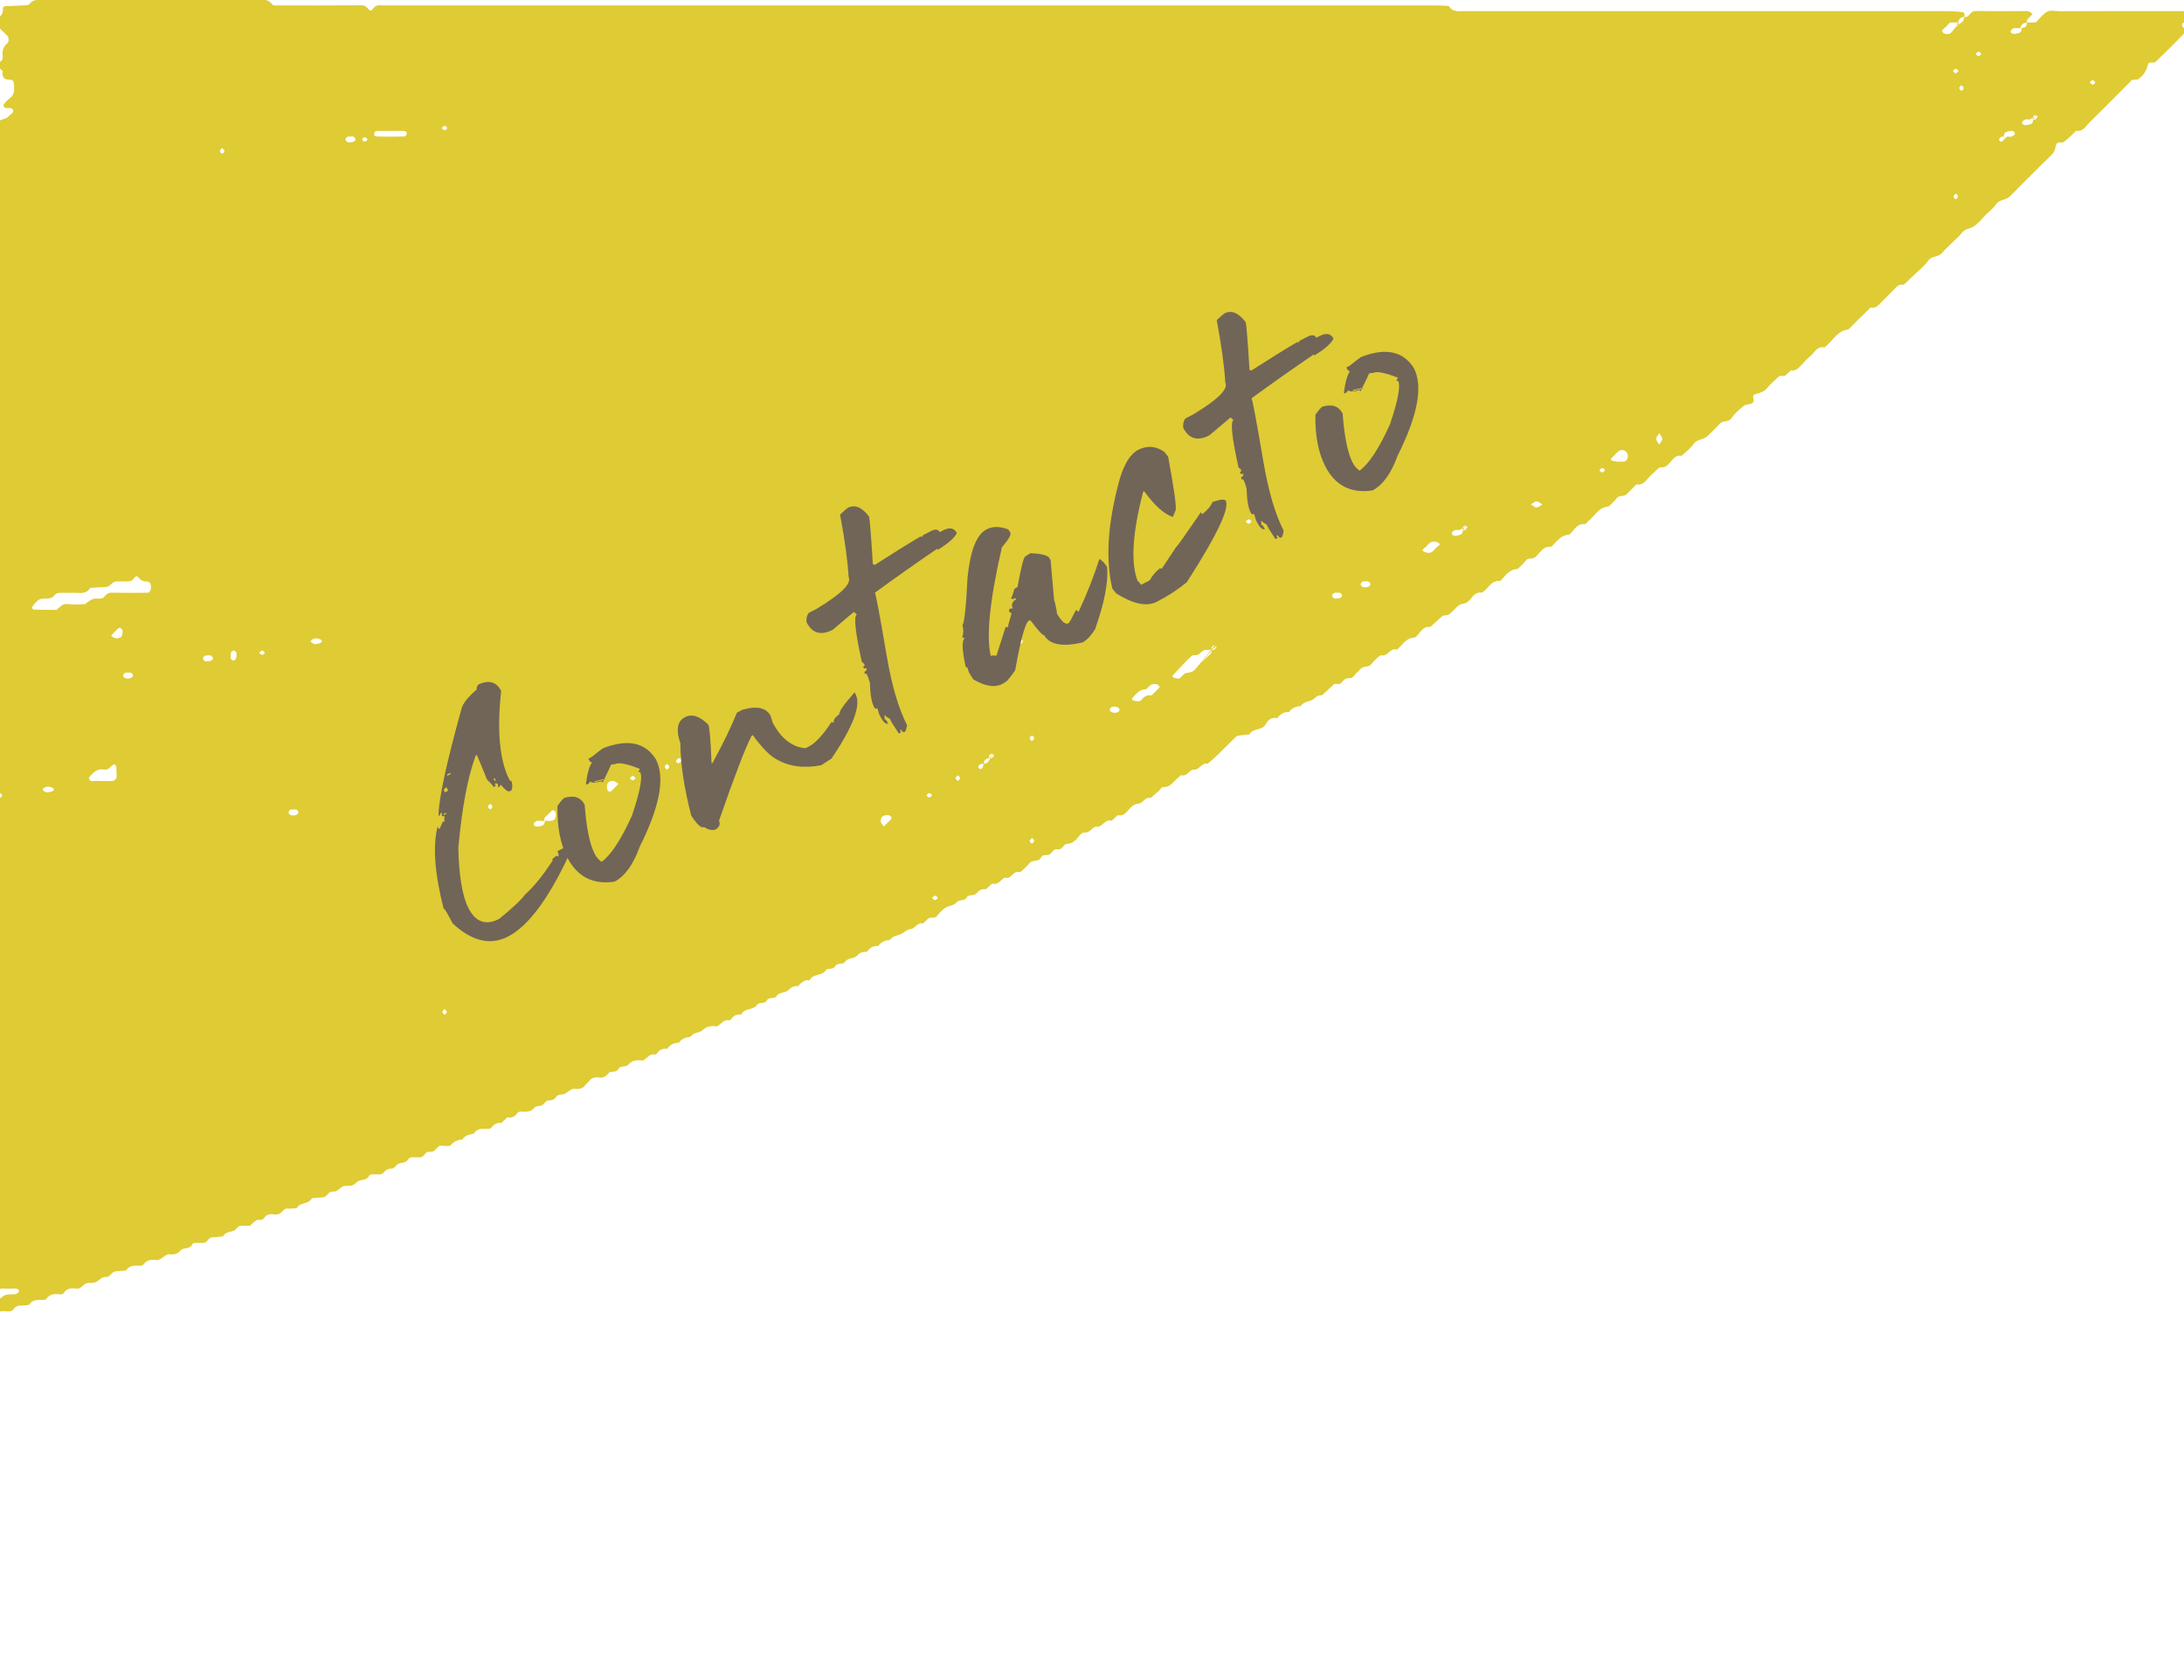 <?xml version="1.0" encoding="utf-8"?>
<!-- Generator: Adobe Illustrator 16.0.0, SVG Export Plug-In . SVG Version: 6.00 Build 0)  -->
<!DOCTYPE svg PUBLIC "-//W3C//DTD SVG 1.1//EN" "http://www.w3.org/Graphics/SVG/1.1/DTD/svg11.dtd">
<svg version="1.1" id="Layer_1" xmlns="http://www.w3.org/2000/svg" xmlns:xlink="http://www.w3.org/1999/xlink" x="0px" y="0px"
	 width="117px" height="90px" viewBox="0 0 117 90" enable-background="new 0 0 117 90" xml:space="preserve">
<g>
	<g>
		<path fill="#DFCB34" d="M104.886,1.208c-0.02,0.053-0.039,0.104-0.066,0.183c0.046-0.029,0.072-0.048,0.108-0.071
			c0.007-0.031,0.01-0.067-0.002-0.112C104.913,1.208,104.899,1.208,104.886,1.208z"/>
		<path fill="#DFCB34" d="M78.351,28.292c-0.018,0.06-0.006,0.094,0.032,0.104c0.009-0.045,0.03-0.096,0.073-0.165
			C78.427,28.244,78.392,28.267,78.351,28.292z"/>
		<path fill="#DFCB34" d="M36.493,40.622c-0.006-0.003-0.01,0.001-0.016-0.001c0.006,0.045,0.016,0.084,0.015,0.131
			C36.507,40.71,36.509,40.627,36.493,40.622z"/>
		<path fill="#DFCB34" d="M117.502,0.596c-2.394,0-4.786-0.003-7.178,0.005c-0.243,0-0.512-0.095-0.731,0.071
			c-0.16,0.121-0.307,0.271-0.431,0.431c-0.122,0.156-0.274,0.087-0.417,0.103c-0.051,0.006-0.103,0.002-0.153,0.002
			c-0.04,0.244-0.062,0.265-0.377,0.305c0.071-0.047,0.122,0.002,0.069,0.141c-0.016,0.042-0.053,0.087-0.092,0.101
			c-0.082,0.032-0.172,0.05-0.26,0.062c-0.096,0.014-0.198-0.028-0.221-0.127c-0.01-0.045,0.084-0.146,0.15-0.169
			c0.084-0.03,0.188-0.008,0.353-0.008c0.111-0.244,0.133-0.265,0.377-0.305c-0.047-0.186,0.118-0.25,0.206-0.359
			c0.029-0.037,0.063-0.07,0.094-0.105c-0.078-0.049-0.15-0.119-0.236-0.142c-0.092-0.025-0.195-0.006-0.295-0.006
			c-0.838,0-1.677,0.008-2.516-0.006c-0.186-0.002-0.264,0.111-0.355,0.214c-0.076,0.084-0.146,0.132-0.258,0.098
			c-0.035,0.212-0.069,0.263-0.304,0.417c-0.026,0.1-0.124,0.125-0.108,0.071c-0.219,0.274-0.287,0.419-0.462,0.431
			c-0.112,0.008-0.198-0.006-0.272-0.079c-0.077-0.076-0.055-0.136,0.061-0.219c0.081-0.058,0.145-0.141,0.217-0.212
			c0.035-0.035,0.07-0.097,0.108-0.101c0.138-0.011,0.276-0.005,0.415-0.003c0.092-0.24,0.146-0.274,0.346-0.306
			c0.035-0.118,0.004-0.241-0.109-0.254c-0.297-0.036-0.598-0.05-0.897-0.05c-8.4-0.002-16.8-0.002-25.2-0.002
			c-0.152,0-0.305,0.005-0.458,0c-0.339-0.013-0.721,0.108-0.954-0.276c-0.199-0.01-0.398-0.028-0.599-0.028
			c-18.835,0-37.672,0-56.507,0c-0.103,0-0.212-0.024-0.304,0.006c-0.087,0.028-0.174,0.101-0.229,0.178
			c-0.087,0.122-0.134,0.128-0.224,0.033c-0.098-0.104-0.173-0.225-0.365-0.224c-1.478,0.012-2.953,0.007-4.43,0.007
			c-0.102,0-0.205,0.008-0.305-0.007c-0.041-0.006-0.072-0.068-0.108-0.103C14.454,0.096,14.366,0.025,14.236,0H1.946
			C1.81,0.021,1.684,0.073,1.579,0.215c-0.041,0.06-0.175,0.068-0.268,0.073c-0.351,0.02-0.703,0.025-1.054,0.045
			C0.22,0.334,0.15,0.407,0.155,0.436C0.21,0.731-0.008,0.88-0.155,1.076c-0.047,0.062-0.041,0.227,0.01,0.289
			c0.16,0.196,0.354,0.364,0.531,0.546c0.088,0.09,0.115,0.317,0.009,0.407C0.176,2.499,0.107,2.714,0.142,2.981
			C0.147,3.031,0.15,3.085,0.14,3.134c-0.01,0.044-0.031,0.1-0.065,0.123c-0.349,0.227-0.114,0.38,0.063,0.543
			C0.11,4.087,0.17,4.277,0.53,4.272c0.182-0.001,0.221,0.109,0.225,0.315c0.006,0.253,0.023,0.499-0.229,0.672
			c-0.124,0.085-0.221,0.21-0.324,0.323C0.183,5.603,0.181,5.66,0.196,5.686c0.023,0.042,0.066,0.093,0.107,0.1
			c0.142,0.025,0.345-0.061,0.398,0.121c0.041,0.14-0.148,0.216-0.234,0.32c-0.1,0.12-0.246,0.134-0.381,0.188
			c-0.328,0.131-0.563,0.351-0.562,0.773c0.007,9.57,0.006,19.142,0.006,28.711c0,2.089,0,4.175,0,6.262
			c0,0.21,0.015,0.247,0.261,0.282c0.106,0.014,0.205,0.004,0.271,0.082c0.023,0.029,0.054,0.082,0.043,0.105
			c-0.02,0.044-0.063,0.098-0.104,0.107C-0.479,42.851-0.47,42.85-0.47,43.13c0.001,8.603,0.001,17.207,0.001,25.808
			c0,0.051-0.017,0.111,0.003,0.152c0.04,0.086,0.1,0.16,0.151,0.238c0.036-0.035,0.071-0.072,0.108-0.107
			c0.105-0.1,0.193-0.219,0.377-0.199c0.201,0.02,0.406,0.01,0.611,0.002c0.107-0.004,0.215,0.023,0.24,0.133
			c0.01,0.043-0.104,0.154-0.173,0.168c-0.194,0.033-0.419-0.018-0.587,0.059c-0.168,0.078-0.27,0.258-0.506,0.266
			c-0.205,0.008-0.303,0.242-0.453,0.369c-0.085,0.07-0.049,0.127,0.057,0.219c0.146,0.129,0.138,0.131,0.662,0.016
			c0.146-0.031,0.305-0.01,0.457-0.004c0.107,0.006,0.184-0.037,0.254-0.131c0.094-0.121,0.214-0.189,0.384-0.18
			c0.146,0.008,0.294-0.023,0.44-0.037c0.191-0.322,0.509-0.264,0.807-0.266c0.043-0.002,0.104-0.027,0.125-0.061
			c0.166-0.242,0.404-0.275,0.665-0.242c0.114,0.016,0.216,0.008,0.271-0.08c0.166-0.26,0.42-0.248,0.672-0.223
			c0.117,0.012,0.186-0.025,0.27-0.096c0.252-0.217,0.258-0.209,0.521-0.213c0.214-0.006,0.219,0,0.516-0.227
			c0.083-0.063,0.159-0.092,0.273-0.084c0.229,0.02,0.285-0.268,0.484-0.297c0.196-0.031,0.395-0.033,0.594-0.049
			c0.191-0.322,0.509-0.258,0.807-0.264c0.043,0,0.102-0.027,0.125-0.061c0.164-0.246,0.406-0.273,0.664-0.24
			c0.115,0.014,0.191-0.021,0.275-0.078c0.334-0.234,0.338-0.244,0.515-0.227c0.218,0.021,0.384-0.033,0.53-0.207
			c0.158-0.188,0.504-0.041,0.629-0.324c0.016-0.039,0.074-0.076,0.115-0.078c0.152-0.01,0.307-0.008,0.459-0.004
			c0.105,0.004,0.182-0.043,0.25-0.135c0.096-0.127,0.221-0.184,0.387-0.176c0.145,0.006,0.293-0.027,0.438-0.041
			c0.151-0.309,0.556-0.182,0.737-0.434c0.067-0.094,0.145-0.139,0.252-0.133c0.101,0.006,0.203,0,0.305,0
			c0.051,0,0.117,0.021,0.15-0.002c0.117-0.092,0.211-0.223,0.341-0.289c0.122-0.063,0.302,0.047,0.409-0.115
			c0.127-0.189,0.313-0.24,0.526-0.203c0.226,0.039,0.386-0.055,0.519-0.227c0.063-0.084,0.158-0.088,0.271-0.084
			c0.148,0.008,0.297-0.016,0.445-0.025c0.15-0.305,0.539-0.207,0.738-0.432c0.033-0.039,0.068-0.1,0.107-0.104
			c0.197-0.023,0.397-0.02,0.594-0.049c0.197-0.033,0.252-0.322,0.484-0.301c0.115,0.012,0.189-0.02,0.272-0.084
			c0.282-0.225,0.286-0.221,0.517-0.223c0.266-0.004,0.268-0.002,0.522-0.213c0.188-0.156,0.507-0.045,0.634-0.322
			c0.017-0.035,0.076-0.068,0.119-0.072c0.101-0.012,0.203-0.006,0.305-0.004c0.151,0.004,0.297,0.002,0.4-0.141
			c0.096-0.129,0.227-0.168,0.389-0.172c0.161-0.004,0.225-0.193,0.352-0.254c0.168-0.082,0.398-0.021,0.519-0.223
			c0.06-0.102,0.144-0.139,0.253-0.129c0.101,0.008,0.205-0.014,0.305,0.004c0.182,0.031,0.287-0.086,0.373-0.203
			c0.118-0.158,0.289-0.055,0.412-0.113c0.131-0.063,0.213-0.217,0.341-0.289c0.077-0.045,0.198-0.006,0.301-0.01
			c0.1-0.002,0.245,0.029,0.29-0.023c0.174-0.201,0.379-0.305,0.639-0.316c0.143-0.238,0.395-0.264,0.629-0.324
			c0.193-0.332,0.519-0.238,0.812-0.254c0.042-0.002,0.093-0.037,0.121-0.072c0.134-0.166,0.29-0.273,0.517-0.23
			c0.109-0.102,0.221-0.203,0.331-0.307c0.222,0.045,0.394-0.031,0.521-0.217c0.063-0.09,0.153-0.104,0.27-0.09
			c0.255,0.027,0.485,0.006,0.675-0.225c0.075-0.09,0.277-0.059,0.4-0.123c0.125-0.068,0.191-0.252,0.351-0.254
			c0.163-0.004,0.304-0.037,0.388-0.174c0.127-0.207,0.365-0.09,0.527-0.209c0.335-0.246,0.344-0.248,0.512-0.232
			c0.215,0.02,0.395-0.018,0.529-0.203c0.06-0.08,0.153-0.137,0.212-0.219c0.138-0.188,0.325-0.223,0.532-0.189
			c0.23,0.035,0.381-0.076,0.516-0.24c0.027-0.033,0.081-0.064,0.123-0.064c0.154,0.002,0.305-0.008,0.394-0.154
			c0.124-0.203,0.397-0.08,0.517-0.219c0.188-0.223,0.408-0.268,0.668-0.242c0.051,0.006,0.113,0.02,0.152-0.002
			c0.207-0.113,0.336-0.385,0.64-0.309c0.027,0.008,0.083-0.051,0.11-0.092c0.129-0.186,0.309-0.24,0.523-0.215
			c0.158-0.205,0.355-0.338,0.629-0.322c0.148-0.229,0.381-0.293,0.629-0.324c0.139-0.248,0.455-0.191,0.617-0.338
			c0.211-0.193,0.415-0.256,0.676-0.23c0.05,0.004,0.112,0.02,0.15-0.004c0.205-0.119,0.336-0.385,0.641-0.307
			c0.027,0.008,0.081-0.055,0.108-0.094c0.128-0.188,0.312-0.234,0.522-0.215c0.158-0.377,0.646-0.211,0.856-0.535
			c0.098-0.15,0.395-0.012,0.511-0.221c0.117-0.213,0.41-0.07,0.512-0.223c0.164-0.246,0.465-0.162,0.633-0.324
			c0.157-0.15,0.303-0.26,0.525-0.217c0.173-0.182,0.343-0.367,0.632-0.318c0.157-0.373,0.646-0.207,0.856-0.531
			c0.096-0.148,0.395-0.014,0.51-0.225c0.118-0.211,0.412-0.063,0.514-0.221c0.16-0.25,0.465-0.156,0.632-0.324
			c0.155-0.154,0.304-0.256,0.526-0.213c0.168-0.189,0.345-0.363,0.631-0.32c0.154-0.215,0.367-0.318,0.629-0.324
			c0.145-0.236,0.414-0.229,0.623-0.338c0.168-0.088,0.286-0.229,0.51-0.256c0.223-0.029,0.338-0.375,0.64-0.291
			c0.11-0.1,0.207-0.23,0.337-0.295c0.122-0.059,0.291,0.043,0.413-0.113c0.125-0.158,0.267-0.314,0.432-0.428
			c0.193-0.133,0.464-0.096,0.637-0.322c0.106-0.139,0.394-0.018,0.509-0.225c0.118-0.213,0.387-0.068,0.52-0.219
			c0.142-0.16,0.291-0.273,0.518-0.23c0.111-0.102,0.222-0.203,0.332-0.305c0.303,0.086,0.442-0.166,0.64-0.303
			c0.034-0.023,0.099-0.006,0.149-0.002c0.27,0.014,0.337-0.385,0.639-0.311c0.039,0.01,0.103-0.008,0.133-0.037
			c0.149-0.139,0.309-0.273,0.431-0.432c0.165-0.216,0.505-0.055,0.634-0.322c0.109-0.224,0.385-0.033,0.526-0.213
			c0.087-0.109,0.173-0.253,0.366-0.217c0.248,0.047,0.301-0.283,0.484-0.291c0.226-0.009,0.368-0.098,0.516-0.247
			c0.137-0.14,0.246-0.383,0.451-0.362c0.306,0.029,0.383-0.336,0.638-0.313c0.325,0.03,0.438-0.438,0.79-0.312
			c0.111-0.102,0.221-0.203,0.332-0.306c0.387,0.091,0.514-0.257,0.73-0.442c0.119-0.1,0.225-0.166,0.391-0.176
			c0.243-0.014,0.336-0.381,0.638-0.299c0.149-0.128,0.302-0.255,0.45-0.387c0.075-0.066,0.151-0.211,0.215-0.203
			c0.298,0.031,0.458-0.152,0.633-0.334c0.103-0.107,0.222-0.199,0.334-0.297c0.301,0.084,0.414-0.225,0.637-0.305
			c0.338,0.09,0.45-0.402,0.79-0.307c0.186-0.166,0.378-0.325,0.556-0.498c0.33-0.32,0.645-0.652,0.979-0.966
			c0.06-0.056,0.182-0.05,0.276-0.063c0.146-0.021,0.292-0.034,0.438-0.05c0.168-0.357,0.658-0.182,0.855-0.535
			c0.115-0.209,0.311-0.41,0.617-0.332c0.168-0.191,0.346-0.361,0.631-0.322c0.154-0.215,0.369-0.315,0.63-0.322
			c0.144-0.237,0.414-0.228,0.622-0.338c0.168-0.088,0.28-0.285,0.514-0.24c0.184-0.168,0.369-0.334,0.555-0.503
			c0.037-0.034,0.066-0.086,0.109-0.104c0.044-0.018,0.1-0.004,0.151-0.004c0.051,0,0.115,0.021,0.15-0.002
			c0.159-0.107,0.234-0.33,0.487-0.307c0.239,0.021,0.313-0.223,0.467-0.34c0.08-0.063,0.137-0.158,0.22-0.211
			c0.159-0.102,0.385-0.025,0.524-0.216c0.119-0.162,0.279-0.296,0.43-0.433c0.029-0.027,0.096-0.023,0.144-0.018
			c0.317,0.033,0.435-0.441,0.788-0.31c0.295-0.251,0.488-0.649,0.953-0.647c0.279-0.189,0.388-0.626,0.834-0.571
			c0.147-0.134,0.295-0.27,0.444-0.4c0.109-0.095,0.182-0.218,0.37-0.224c0.191-0.002,0.189-0.045,0.477-0.316
			c0.106-0.101,0.213-0.231,0.344-0.271c0.14-0.04,0.273-0.046,0.396-0.157c0.214-0.189,0.342-0.529,0.721-0.465
			c0.344-0.173,0.473-0.67,0.967-0.63c0.065,0.005,0.146-0.13,0.215-0.206c0.199-0.225,0.409-0.43,0.737-0.432
			c0.144-0.145,0.312-0.271,0.426-0.437c0.14-0.2,0.374-0.067,0.532-0.207c0.251-0.221,0.406-0.604,0.841-0.544
			c0.289-0.258,0.497-0.637,0.954-0.648c0.275-0.193,0.392-0.61,0.836-0.572c0.07,0.006,0.148-0.121,0.226-0.184
			c0.341-0.27,0.542-0.735,1.061-0.756c0.144-0.144,0.31-0.272,0.427-0.436c0.139-0.195,0.383-0.076,0.525-0.213
			c0.186-0.176,0.361-0.359,0.541-0.539c0.22,0.037,0.381-0.041,0.525-0.213c0.164-0.193,0.354-0.367,0.538-0.541
			c0.069-0.066,0.163-0.164,0.235-0.156c0.526,0.057,0.582-0.722,1.123-0.619c0.218-0.211,0.473-0.395,0.646-0.638
			c0.194-0.273,0.539-0.215,0.747-0.425c0.215-0.218,0.443-0.422,0.645-0.652c0.173-0.195,0.475-0.062,0.644-0.313
			c0.167-0.249,0.407-0.456,0.644-0.647c0.1-0.082,0.273-0.069,0.405-0.118c0.112-0.043,0.146-0.141,0.112-0.256
			c-0.033-0.117-0.006-0.229,0.107-0.258c0.236-0.063,0.46-0.113,0.633-0.324c0.191-0.235,0.426-0.435,0.648-0.643
			c0.027-0.025,0.099-0.003,0.149-0.004c0.05-0.001,0.114,0.016,0.147-0.01c0.118-0.09,0.225-0.195,0.337-0.295
			c0.229,0.044,0.372-0.085,0.513-0.239c0.172-0.188,0.349-0.373,0.541-0.539c0.217-0.188,0.346-0.532,0.73-0.444
			c0.432-0.316,0.663-0.896,1.281-0.963c0.18-0.18,0.359-0.361,0.541-0.54c0.216-0.213,0.435-0.423,0.652-0.636
			c0.308,0.073,0.449-0.164,0.624-0.336c0.181-0.179,0.358-0.363,0.541-0.539c0.175-0.17,0.312-0.415,0.619-0.347
			c0.22-0.209,0.44-0.415,0.656-0.626c0.219-0.213,0.47-0.407,0.64-0.654c0.191-0.28,0.554-0.179,0.751-0.423
			c0.159-0.196,0.355-0.363,0.536-0.542c0.18-0.18,0.381-0.344,0.533-0.545c0.168-0.219,0.436-0.207,0.628-0.332
			c0.249-0.164,0.44-0.419,0.656-0.636c0.18-0.179,0.394-0.336,0.531-0.545c0.186-0.281,0.537-0.216,0.746-0.426
			c0.755-0.757,1.505-1.518,2.272-2.262c0.164-0.158,0.146-0.351,0.218-0.525c0.071-0.175,0.294-0.059,0.396-0.131
			c0.243-0.172,0.449-0.396,0.67-0.6c0.381,0.066,0.518-0.265,0.723-0.462c0.73-0.709,1.443-1.436,2.164-2.156
			c0.035-0.036,0.066-0.094,0.109-0.103c0.096-0.022,0.197-0.013,0.294-0.031c0.043-0.008,0.079-0.052,0.118-0.081
			c0.241-0.189,0.37-0.434,0.443-0.734c0.041-0.167,0.305-0.033,0.395-0.119c0.554-0.526,1.09-1.071,1.623-1.616
			c0.047-0.047-0.025-0.13-0.116-0.216c-0.133-0.126-0.099-0.286,0.063-0.275c0.311,0.021,0.434-0.21,0.614-0.371
			c0.034-0.031,0.095-0.088,0.087-0.104C117.69,0.642,117.604,0.596,117.502,0.596z M2.786,42.396
			c-0.088,0.029-0.182,0.044-0.273,0.05c-0.042,0.003-0.09-0.022-0.127-0.046c-0.039-0.027-0.098-0.068-0.098-0.104
			s0.059-0.076,0.098-0.103c0.037-0.024,0.084-0.034,0.127-0.05c0.162-0.02,0.39,0.069,0.374,0.15
			C2.88,42.335,2.827,42.383,2.786,42.396z M6.243,41.632c-0.007,0.073-0.107,0.189-0.176,0.197
			c-0.246,0.022-0.495,0.008-0.744,0.008c-0.098,0-0.2-0.014-0.297,0.004c-0.116,0.021-0.202-0.002-0.254-0.109
			c-0.031-0.066,0.028-0.125,0.112-0.213c0.173-0.182,0.338-0.333,0.626-0.3c0.252,0.028,0.255,0,0.505-0.213
			c0.03-0.026,0.079-0.067,0.103-0.058c0.043,0.016,0.1,0.062,0.104,0.1C6.239,41.242,6.261,41.439,6.243,41.632z M6.456,34.146
			c-0.088,0.029-0.186,0.063-0.271,0.047c-0.083-0.016-0.155-0.091-0.233-0.14c0.03-0.034,0.061-0.07,0.093-0.104
			c0.103-0.104,0.204-0.21,0.313-0.308c0.018-0.018,0.066,0,0.101,0.003c0.033,0.034,0.085,0.065,0.096,0.106
			C6.593,33.902,6.538,34.119,6.456,34.146z M7.11,36.24c-0.102,0.152-0.436,0.148-0.503-0.006
			c-0.012-0.028-0.009-0.076,0.009-0.102c0.025-0.039,0.064-0.09,0.105-0.094c0.096-0.014,0.197-0.016,0.293,0
			c0.039,0.006,0.07,0.064,0.105,0.1C7.117,36.172,7.127,36.215,7.11,36.24z M8.038,31.65c-0.029,0.039-0.07,0.102-0.106,0.102
			c-0.655,0.008-1.312,0.014-1.968-0.001c-0.183-0.005-0.274,0.1-0.367,0.209c-0.074,0.091-0.146,0.11-0.262,0.107
			c-0.361-0.012-0.362,0-0.669,0.208c-0.041,0.027-0.075,0.087-0.112,0.089c-0.303,0.007-0.61,0.036-0.907-0.005
			c-0.307-0.043-0.438,0.176-0.632,0.314c-0.401-0.005-0.803-0.006-1.205-0.018c-0.037,0-0.071-0.066-0.11-0.105
			c0.05-0.07,0.094-0.146,0.152-0.21c0.243-0.261,0.247-0.262,0.641-0.276c0.152-0.006,0.288-0.016,0.397-0.146
			c0.059-0.069,0.15-0.146,0.233-0.154c0.251-0.02,0.505,0.004,0.755-0.01c0.334-0.016,0.716,0.125,0.953-0.256
			c0.246-0.016,0.492-0.043,0.737-0.042c0.161,0,0.279-0.05,0.39-0.163c0.064-0.064,0.157-0.134,0.24-0.141
			c0.252-0.018,0.506,0.008,0.756-0.014c0.082-0.008,0.173-0.094,0.229-0.166c0.087-0.113,0.15-0.143,0.218-0.053
			c0.13,0.173,0.29,0.234,0.513,0.238C8.077,31.161,8.149,31.499,8.038,31.65z M11.135,35.422c-0.05,0.001-0.104,0.015-0.146-0.004
			c-0.043-0.017-0.082-0.06-0.104-0.101c-0.037-0.068,0.004-0.145,0.113-0.197c0.039-0.02,0.097-0.004,0.146-0.004
			c0.114-0.035,0.198,0,0.251,0.105C11.448,35.326,11.324,35.421,11.135,35.422z M11.903,8.219c-0.102,0-0.141-0.124-0.1-0.188
			c0.024-0.04,0.066-0.069,0.1-0.103c0.034,0.033,0.076,0.063,0.101,0.103C12.044,8.095,12.006,8.219,11.903,8.219z M12.466,35.374
			c-0.105-0.052-0.135-0.138-0.106-0.252c0.013-0.046-0.015-0.105,0.005-0.146c0.055-0.109,0.131-0.15,0.197-0.113
			c0.041,0.021,0.084,0.062,0.102,0.104c0.018,0.041,0.004,0.097,0.004,0.146C12.665,35.301,12.571,35.425,12.466,35.374z
			 M14.093,35.066c-0.067,0.034-0.14,0.002-0.199-0.105c-0.006-0.012,0.059-0.07,0.099-0.096c0.063-0.041,0.138-0.004,0.197,0.103
			C14.196,34.979,14.127,35.033,14.093,35.066z M15.97,43.573c-0.103,0.152-0.437,0.147-0.502-0.007
			c-0.014-0.028-0.009-0.076,0.008-0.102c0.025-0.039,0.065-0.089,0.105-0.095c0.096-0.013,0.197-0.015,0.293,0.001
			c0.039,0.006,0.07,0.064,0.105,0.1C15.977,43.505,15.987,43.548,15.97,43.573z M17.145,34.454
			c-0.088,0.028-0.183,0.043-0.274,0.05c-0.041,0.002-0.09-0.023-0.126-0.049c-0.04-0.025-0.098-0.066-0.098-0.102
			s0.058-0.075,0.098-0.103c0.036-0.024,0.083-0.034,0.126-0.05c0.162-0.02,0.391,0.07,0.375,0.152
			C17.237,34.392,17.187,34.441,17.145,34.454z M18.772,7.623c-0.051,0-0.105,0.014-0.146-0.004
			c-0.042-0.017-0.081-0.06-0.104-0.101c-0.037-0.068,0.004-0.144,0.113-0.197c0.04-0.02,0.098-0.003,0.146-0.003
			c0.113-0.035,0.199,0,0.251,0.104C19.085,7.527,18.962,7.621,18.772,7.623z M19.591,7.571c-0.064,0.04-0.139,0.003-0.197-0.104
			c-0.007-0.013,0.063-0.065,0.096-0.099c0.068-0.034,0.141-0.002,0.198,0.104C19.694,7.484,19.63,7.546,19.591,7.571z
			 M21.778,7.215c-0.025,0.041-0.07,0.097-0.107,0.098c-0.502,0.007-1.006,0.016-1.507-0.004c-0.112-0.004-0.152-0.126-0.11-0.194
			c0.023-0.041,0.068-0.097,0.106-0.098c0.251-0.009,0.502-0.004,0.753-0.004c0.252,0,0.505-0.02,0.754,0.008
			C21.78,7.033,21.819,7.146,21.778,7.215z M23.814,54.356c-0.012,0.008-0.064-0.061-0.099-0.096
			c-0.033-0.068-0.002-0.139,0.104-0.197c0.013-0.008,0.073,0.057,0.098,0.096C23.958,54.224,23.921,54.3,23.814,54.356z
			 M23.868,6.961c-0.068,0.034-0.139,0.002-0.197-0.104c-0.008-0.012,0.058-0.073,0.098-0.098c0.063-0.04,0.139-0.003,0.195,0.104
			C23.972,6.874,23.902,6.927,23.868,6.961z M24.838,42.039c-0.053,0.105-0.138,0.135-0.252,0.107
			c-0.046-0.012-0.106,0.014-0.146-0.006c-0.109-0.053-0.15-0.129-0.113-0.197c0.021-0.041,0.061-0.084,0.104-0.101
			c0.042-0.019,0.097-0.005,0.146-0.005C24.767,41.839,24.89,41.934,24.838,42.039z M26.259,43.361
			c-0.012,0.006-0.064-0.063-0.1-0.098c-0.033-0.067-0.002-0.14,0.105-0.197c0.012-0.007,0.072,0.058,0.098,0.098
			C26.401,43.226,26.365,43.3,26.259,43.361z M29.448,43.976c-0.047,0.002-0.095,0-0.143,0c-0.143-0.047-0.09,0.002-0.145,0.143
			c-0.016,0.039-0.053,0.086-0.092,0.101c-0.082,0.03-0.172,0.048-0.259,0.062c-0.097,0.014-0.198-0.029-0.222-0.128
			c-0.01-0.046,0.085-0.146,0.15-0.169c0.085-0.03,0.188-0.008,0.282-0.008c0.112,0,0.149,0.003,0.161,0.005
			c-0.006-0.001-0.012-0.003-0.014-0.007c-0.043-0.104,0.003-0.178,0.086-0.246c0.109-0.091,0.202-0.201,0.307-0.299
			c0.022-0.021,0.074-0.033,0.098-0.022c0.101,0.048,0.122,0.131,0.119,0.235C29.77,43.88,29.692,43.967,29.448,43.976z
			 M30.487,43.314c-0.033-0.033-0.104-0.086-0.096-0.099c0.059-0.106,0.133-0.144,0.197-0.104c0.039,0.024,0.104,0.087,0.097,0.098
			C30.628,43.316,30.556,43.349,30.487,43.314z M32.017,40.87c-0.04-0.024-0.105-0.087-0.098-0.099
			c0.059-0.106,0.129-0.139,0.197-0.104c0.034,0.033,0.104,0.086,0.098,0.098C32.155,40.873,32.08,40.91,32.017,40.87z
			 M33.034,42.091c-0.104,0.104-0.201,0.216-0.314,0.309c-0.055,0.044-0.162-0.006-0.19-0.117c-0.078-0.308,0.071-0.477,0.372-0.445
			c0.077,0.051,0.154,0.1,0.23,0.15C33.099,42.023,33.067,42.058,33.034,42.091z M33.95,41.788c-0.068,0.033-0.14,0.001-0.199-0.104
			c-0.006-0.014,0.059-0.072,0.098-0.098c0.064-0.041,0.139-0.004,0.197,0.103C34.052,41.7,33.983,41.753,33.95,41.788z
			 M35.831,41.125c-0.024,0.039-0.085,0.104-0.097,0.098c-0.106-0.06-0.138-0.131-0.104-0.199c0.034-0.033,0.088-0.102,0.1-0.096
			C35.835,40.986,35.872,41.06,35.831,41.125z M36.919,40.609c-0.084,0.03-0.187,0.007-0.281,0.007
			c-0.159,0.175-0.195,0.209-0.228,0.235c-0.026,0.021-0.073,0.049-0.094,0.038c-0.112-0.056-0.122-0.118-0.061-0.19
			s0.132-0.105,0.222-0.078c-0.004-0.038-0.004-0.081,0.02-0.146c0.017-0.042,0.055-0.087,0.093-0.101
			c0.083-0.032,0.171-0.051,0.259-0.063c0.097-0.014,0.199,0.027,0.221,0.127C37.079,40.485,36.985,40.585,36.919,40.609z
			 M37.614,40.257c-0.063,0.041-0.138,0.004-0.197-0.102c-0.006-0.012,0.063-0.065,0.097-0.1c0.067-0.033,0.14-0.002,0.198,0.105
			C37.718,40.172,37.653,40.233,37.614,40.257z M47.647,43.978c-0.076,0.06-0.14,0.137-0.209,0.205
			c-0.033,0.033-0.068,0.063-0.104,0.094c-0.049-0.078-0.098-0.156-0.148-0.233c-0.021-0.251,0.078-0.361,0.305-0.376
			c0.113-0.009,0.195,0.003,0.253,0.102C47.784,43.837,47.747,43.901,47.647,43.978z M49.835,42.703
			c-0.067,0.035-0.139,0.004-0.198-0.104c-0.006-0.012,0.058-0.071,0.098-0.097c0.063-0.04,0.139-0.004,0.197,0.104
			C49.938,42.617,49.87,42.669,49.835,42.703z M50.14,48.2c-0.063,0.041-0.139,0.004-0.197-0.104
			c-0.006-0.012,0.063-0.064,0.096-0.098c0.068-0.035,0.141-0.004,0.199,0.105C50.243,48.116,50.18,48.177,50.14,48.2z
			 M51.412,41.734c-0.024,0.041-0.085,0.105-0.097,0.099c-0.107-0.058-0.139-0.13-0.105-0.198c0.033-0.033,0.087-0.103,0.1-0.097
			C51.416,41.597,51.452,41.671,51.412,41.734z M53.126,40.611c-0.034,0.017-0.049,0.004-0.072,0.004
			c-0.116,0.238-0.178,0.273-0.351,0.303c-0.003,0.019-0.006,0.038-0.009,0.059c0-0.023-0.003-0.042-0.009-0.047
			c-0.018,0.165-0.052,0.201-0.085,0.229c-0.025,0.021-0.073,0.049-0.094,0.037c-0.113-0.057-0.122-0.118-0.061-0.191
			c0.066-0.076,0.14-0.115,0.238-0.076c0,0,0,0.002,0.001,0.002c0-0.002,0.001-0.004,0.001-0.008
			c0.006-0.001,0.01-0.002,0.017-0.004c0.036-0.232,0.083-0.268,0.288-0.301c-0.023-0.025-0.025-0.071,0.006-0.135
			c0.031-0.062,0.113-0.102,0.18-0.138c-0.023,0.052-0.037,0.079-0.057,0.122c0.104-0.09,0.148-0.043,0.145-0.035
			C53.228,40.498,53.188,40.582,53.126,40.611z M54.669,34.501c-0.012,0.006-0.072-0.059-0.096-0.098
			c-0.041-0.064-0.005-0.139,0.102-0.197c0.012-0.006,0.064,0.062,0.1,0.096C54.808,34.371,54.776,34.442,54.669,34.501z
			 M55.384,45.095c-0.025,0.041-0.086,0.104-0.098,0.098c-0.107-0.059-0.144-0.133-0.104-0.196c0.025-0.04,0.066-0.069,0.102-0.104
			C55.386,44.96,55.424,45.031,55.384,45.095z M55.384,39.597c-0.025,0.039-0.086,0.104-0.098,0.098
			c-0.107-0.059-0.144-0.134-0.104-0.197c0.025-0.04,0.066-0.07,0.102-0.104C55.386,39.462,55.424,39.533,55.384,39.597z
			 M59.466,38.074c-0.018-0.025-0.008-0.068-0.01-0.104c0.07-0.155,0.403-0.162,0.505-0.006c0.017,0.026,0.019,0.074,0.007,0.103
			C59.901,38.22,59.567,38.226,59.466,38.074z M61.687,37.255c-0.225-0.043-0.383,0.055-0.52,0.223
			c-0.112,0.137-0.27,0.086-0.412,0.055c-0.168-0.037-0.152-0.098,0.07-0.322c0.142-0.143,0.27-0.268,0.504-0.275
			c0.117-0.004,0.219-0.188,0.346-0.258c0.08-0.043,0.193-0.024,0.291-0.033c0.039,0.027,0.086,0.049,0.116,0.084
			c0.023,0.025,0.048,0.089,0.036,0.103C61.978,36.976,61.831,37.115,61.687,37.255z M65.04,34.806
			c-0.05,0.025-0.08,0.017-0.106,0.006c-0.009,0.01-0.022,0.025-0.032,0.037c0.021,0.09-0.02,0.158-0.1,0.227
			c-0.154,0.131-0.29,0.283-0.434,0.426c0.244-0.323,0.412-0.522,0.533-0.652c-0.004-0.014,0.005-0.021-0.001-0.035
			c-0.001-0.003-0.016-0.002-0.022-0.003c-0.634,0.81-0.746,0.908-0.829,1.017c-0.137,0.18-0.315,0.198-0.521,0.227
			c-0.122,0.018-0.212,0.207-0.339,0.276c-0.072,0.039-0.193,0.003-0.289-0.019c-0.043-0.01-0.105-0.098-0.104-0.1
			c0.339-0.362,0.673-0.73,1.033-1.072c0.091-0.086,0.278,0.01,0.409-0.109c0.25-0.229,0.26-0.217,0.517-0.219
			c0.042,0,0.097-0.006,0.124-0.001c0.01-0.011,0.02-0.024,0.028-0.036c-0.007-0.025-0.017-0.051,0.005-0.098
			c0.031-0.061,0.113-0.102,0.18-0.137c-0.068,0.088-0.125,0.159-0.185,0.234c0.005,0.02,0.011,0.031,0.027,0.037
			c0.214-0.226,0.248-0.191,0.245-0.185C65.142,34.694,65.103,34.776,65.04,34.806z M66.942,28.039
			c-0.064,0.04-0.139,0.004-0.197-0.104c-0.008-0.012,0.063-0.064,0.096-0.1c0.068-0.033,0.14-0.002,0.199,0.105
			C67.046,27.953,66.981,28.013,66.942,28.039z M71.622,32.062c-0.05,0-0.104,0.014-0.146-0.004
			c-0.041-0.018-0.08-0.061-0.104-0.102c-0.037-0.066,0.005-0.143,0.114-0.196c0.04-0.02,0.097-0.003,0.146-0.003
			c0.113-0.035,0.199-0.002,0.252,0.104C71.936,31.966,71.812,32.06,71.622,32.062z M73.402,31.353
			c-0.103,0.152-0.437,0.146-0.503-0.007c-0.012-0.028-0.008-0.076,0.008-0.103c0.025-0.039,0.066-0.088,0.105-0.094
			c0.098-0.014,0.198-0.014,0.295,0c0.038,0.006,0.068,0.065,0.104,0.1C73.409,31.285,73.419,31.328,73.402,31.353z M77.024,29.266
			c-0.156,0.104-0.234,0.316-0.439,0.347c-0.087,0.014-0.188-0.014-0.271-0.047c-0.143-0.059-0.128-0.12-0.005-0.208
			c0.117-0.083,0.199-0.218,0.318-0.3c0.067-0.047,0.178-0.035,0.27-0.051c0.041,0.017,0.084,0.029,0.125,0.05
			C77.161,29.125,77.151,29.181,77.024,29.266z M78.481,28.391c-0.047,0.022-0.073,0.013-0.099,0.005
			c-0.011,0.045-0.017,0.086-0.038,0.142c-0.016,0.04-0.053,0.087-0.092,0.101c-0.082,0.031-0.17,0.049-0.258,0.063
			c-0.098,0.014-0.199-0.027-0.222-0.127c-0.01-0.047,0.085-0.146,0.149-0.17c0.086-0.03,0.188-0.008,0.283-0.008
			c0.059-0.049,0.102-0.074,0.145-0.104c0.005-0.013-0.004-0.016,0.002-0.03c0.031-0.062,0.113-0.102,0.18-0.138
			c-0.035,0.043-0.056,0.074-0.076,0.106c0.124-0.057,0.168-0.026,0.164-0.019C78.584,28.279,78.544,28.361,78.481,28.391z
			 M82.392,27.171c-0.041,0.019-0.097,0.003-0.146,0.003c-0.077-0.05-0.154-0.103-0.23-0.152c0.076-0.052,0.15-0.109,0.232-0.149
			c0.041-0.02,0.104-0.02,0.145,0c0.082,0.04,0.156,0.098,0.233,0.149C82.548,27.072,82.474,27.131,82.392,27.171z M85.884,25.291
			c-0.068,0.034-0.14,0.002-0.199-0.105c-0.006-0.012,0.059-0.072,0.098-0.097c0.064-0.04,0.139-0.004,0.197,0.104
			C85.985,25.204,85.917,25.257,85.884,25.291z M86.98,24.73c-0.099,0.005-0.197,0-0.296,0c-0.246-0.004-0.434-0.076-0.384-0.143
			c0.058-0.074,0.122-0.145,0.191-0.209c0.104-0.098,0.185-0.217,0.336-0.263c0.175-0.054,0.38,0.103,0.38,0.308
			C87.206,24.595,87.114,24.723,86.98,24.73z M88.888,23.814c-0.051-0.077-0.109-0.15-0.149-0.232
			c-0.019-0.041-0.003-0.098-0.003-0.146c0.05-0.078,0.102-0.154,0.152-0.232c0.051,0.078,0.109,0.151,0.148,0.233
			c0.02,0.04,0.02,0.104,0.001,0.146C88.997,23.664,88.938,23.737,88.888,23.814z M104.873,10.575
			c-0.024,0.04-0.085,0.104-0.097,0.098c-0.107-0.059-0.145-0.133-0.104-0.197c0.025-0.04,0.066-0.068,0.101-0.104
			C104.874,10.439,104.913,10.511,104.873,10.575z M104.823,3.906c-0.067,0.034-0.139,0.001-0.197-0.104
			c-0.007-0.012,0.059-0.073,0.097-0.098c0.063-0.04,0.14-0.003,0.197,0.103C104.927,3.819,104.858,3.872,104.823,3.906z
			 M105.181,4.771c-0.034,0.034-0.088,0.103-0.1,0.096c-0.106-0.058-0.143-0.133-0.104-0.197c0.025-0.04,0.086-0.104,0.098-0.098
			C105.183,4.632,105.214,4.704,105.181,4.771z M106.046,2.99c-0.067,0.034-0.14,0.001-0.199-0.104
			c-0.006-0.013,0.059-0.073,0.099-0.098c0.063-0.04,0.138-0.003,0.197,0.103C106.149,2.903,106.079,2.956,106.046,2.99z
			 M107.794,7.311c-0.084,0.03-0.188,0.006-0.281,0.006c-0.16,0.174-0.195,0.209-0.229,0.236c-0.026,0.021-0.074,0.048-0.094,0.038
			c-0.113-0.057-0.123-0.118-0.061-0.191c0.062-0.072,0.133-0.105,0.223-0.078c-0.006-0.039-0.006-0.082,0.02-0.146
			c0.016-0.041,0.053-0.087,0.092-0.101c0.082-0.032,0.171-0.049,0.259-0.062c0.097-0.015,0.198,0.028,0.222,0.128
			C107.954,7.186,107.859,7.287,107.794,7.311z M109.03,6.396c-0.047,0.023-0.072,0.013-0.099,0.005
			c-0.01,0.044-0.016,0.086-0.037,0.142c-0.015,0.041-0.054,0.087-0.092,0.101c-0.082,0.03-0.171,0.049-0.259,0.061
			c-0.098,0.014-0.199-0.027-0.221-0.126c-0.01-0.046,0.084-0.147,0.149-0.17c0.085-0.03,0.188-0.008,0.282-0.008
			c0.059-0.048,0.101-0.074,0.146-0.103c0.004-0.013-0.005-0.016,0.001-0.03c0.031-0.062,0.113-0.102,0.18-0.138
			c-0.035,0.043-0.056,0.075-0.076,0.107c0.125-0.057,0.168-0.026,0.164-0.019C109.134,6.283,109.093,6.366,109.03,6.396z
			 M112.056,4.515c-0.04-0.025-0.105-0.085-0.098-0.097c0.059-0.107,0.129-0.139,0.197-0.105c0.034,0.034,0.104,0.087,0.098,0.099
			C112.193,4.52,112.119,4.556,112.056,4.515z"/>
		<path fill="#DFCB34" d="M108.9,6.297c-0.019,0.059-0.007,0.093,0.031,0.104c0.009-0.044,0.03-0.097,0.073-0.165
			C108.976,6.25,108.94,6.271,108.9,6.297z"/>
		<path fill="#DFCB34" d="M52.992,40.616C52.991,40.616,52.991,40.617,52.992,40.616c0.009,0.013,0.04-0.001,0.062-0.001
			c0.02-0.039,0.044-0.097,0.066-0.148C53.085,40.498,53.043,40.544,52.992,40.616z"/>
		<path fill="#DFCB34" d="M107.367,7.323c-0.006-0.002-0.01,0.001-0.015,0c0.005,0.045,0.016,0.083,0.014,0.131
			C107.38,7.412,107.383,7.329,107.367,7.323z"/>
	</g>
	<g>
		<path fill="#716558" d="M25.687,36.642c0.531-0.225,0.918-0.102,1.161,0.369c-0.235,2.147-0.083,3.743,0.454,4.782l0.119,0.088
			c0.043,0.275,0.025,0.436-0.053,0.475l-0.059,0.031c-0.089,0.045-0.248-0.071-0.479-0.35l-0.087,0.119l-0.06,0.029l-0.001-0.146
			c-0.041-0.078-0.101-0.098-0.18-0.058l0.062,0.118l-0.118,0.061c-0.035-0.068-0.155-0.205-0.36-0.41
			c-0.312-0.772-0.492-1.207-0.543-1.305l-0.06,0.03c-0.43,1.165-0.74,2.818-0.93,4.954c0.035,1.512,0.217,2.588,0.545,3.225
			c0.386,0.746,0.932,0.938,1.639,0.572c0.694-0.559,1.163-0.998,1.406-1.322c0.444-0.391,0.931-0.99,1.459-1.797
			c-0.041-0.079,0.037-0.168,0.233-0.27c0.021,0.039,0.05,0.049,0.089,0.027c0.004-0.088-0.017-0.178-0.063-0.266l0.354-0.184
			c0.078-0.04,0.088-0.119,0.027-0.236l0.059-0.03l0.148-0.002c-0.03-0.059,0.007-0.179,0.113-0.356l0.12,0.088
			c-0.091,0.207-0.099,0.385-0.022,0.533c-1.163,2.588-2.309,4.174-3.438,4.756c-0.953,0.492-1.943,0.258-2.974-0.701
			c-0.284-0.551-0.445-0.816-0.484-0.795c-0.479-1.891-0.587-3.352-0.323-4.383l0.061,0.117l0.06-0.03l0.172-0.388
			c0.021,0.039,0.051,0.049,0.09,0.029c-0.03-0.061-0.031-0.158-0.004-0.297l-0.147,0.002l-0.002-0.148l-0.031-0.059l-0.115,0.209
			l-0.031-0.061c0.01-0.873,0.42-2.775,1.232-5.706c0.084-0.293,0.357-0.633,0.816-1.019c-0.03-0.06-0.002-0.148,0.086-0.268
			L25.687,36.642z M23.79,43.662l0.118-0.061l-0.031-0.059l-0.117,0.061L23.79,43.662z M23.834,42.446l0.177-0.092l-0.091-0.176
			l-0.06,0.029c-0.073,0.052-0.092,0.111-0.057,0.18L23.834,42.446z M23.971,41.554l0.177-0.091l-0.03-0.059l-0.177,0.091
			L23.971,41.554z M26.502,41.834l0.059-0.031l-0.062-0.117l-0.059,0.029L26.502,41.834z"/>
		<path fill="#716558" d="M32.343,40.069c1.298-0.495,2.229-0.293,2.795,0.608c0.501,0.973,0.212,2.532-0.867,4.681
			c-0.348,0.963-0.798,1.586-1.348,1.87c-1.154,0.174-1.997-0.256-2.528-1.287c-0.375-0.727-0.553-1.647-0.532-2.765
			c0.18-0.256,0.304-0.398,0.373-0.434c0.517-0.156,0.879-0.033,1.086,0.369c0.09,1.234,0.27,2.112,0.537,2.632
			c0.092,0.178,0.215,0.32,0.369,0.425c0.5-0.356,1.043-1.184,1.629-2.481c0.434-1.279,0.578-2.058,0.437-2.332
			c-0.039,0.021-0.068,0.01-0.089-0.029l0.08-0.134c-0.69-0.278-1.139-0.364-1.345-0.257c-0.1,0-0.168,0.012-0.208,0.032
			c-0.027,0.089-0.18,0.409-0.454,0.961l-0.038-0.073c-0.364,0.09-0.569,0.089-0.615,0.001l-0.087,0.119l-0.118,0.062l-0.03-0.059
			c0.077-0.574,0.183-0.947,0.319-1.117l-0.12-0.087l-0.068-0.133l0.177-0.091c0.343-0.276,0.538-0.427,0.588-0.452L32.343,40.069z
			 M32.409,41.75c0.078-0.041-0.087-0.012-0.496,0.088l-0.059,0.029c-0.074,0.051,0.091,0.021,0.495-0.088L32.409,41.75z"/>
		<path fill="#716558" d="M37.945,38.819c0.065,0.127,0.124,0.817,0.175,2.072l0.06-0.031c0.579-1.068,1.012-1.964,1.299-2.685
			l0.294-0.151c0.778-0.228,1.284-0.115,1.518,0.337l0.093,0.325c0.445,0.864,1.034,1.33,1.767,1.398l0.177-0.091
			c0.354-0.182,0.753-0.612,1.199-1.29l0.059-0.03c0.021,0.039,0.051,0.05,0.09,0.029c-0.056-0.107,0.041-0.258,0.29-0.448
			c-0.036-0.118,0.236-0.507,0.815-1.166l0.062,0.117c0.293,0.569-0.137,1.711-1.291,3.426l-0.559,0.362
			c-0.927,0.179-1.729,0.071-2.405-0.325c-0.338-0.174-0.759-0.602-1.262-1.288l-0.059,0.03c-0.343,0.662-0.926,2.182-1.75,4.559
			c0.081,0.157,0.033,0.306-0.144,0.445c-0.176,0.092-0.394,0.055-0.652-0.109c-0.147,0.076-0.378-0.129-0.69-0.613
			c-0.39-1.527-0.585-2.818-0.583-3.877c-0.246-0.718-0.164-1.184,0.248-1.396C37.067,38.226,37.485,38.359,37.945,38.819z"/>
		<path fill="#716558" d="M46.55,27.664c0.041,0.078,0.111,0.937,0.211,2.577c0.039-0.021,0.068-0.011,0.089,0.028
			c0.99-0.636,1.818-1.15,2.485-1.543l0.031,0.059l0.087-0.12l0.412-0.213c0.236-0.122,0.394-0.104,0.475,0.053l0.177-0.091
			c0.354-0.182,0.602-0.136,0.743,0.139c-0.125,0.264-0.467,0.565-1.026,0.903l-0.029-0.059c-1.186,0.81-2.297,1.595-3.335,2.354
			c0.056,0.108,0.269,1.242,0.636,3.401c0.273,1.587,0.635,2.819,1.086,3.692c-0.037,0.217-0.076,0.337-0.115,0.357
			c-0.078,0.04-0.147,0.002-0.209-0.116l-0.059,0.03l0.061,0.118l-0.117,0.061l-0.363-0.56L47.667,38.5
			c-0.129-0.058-0.21-0.116-0.24-0.175l-0.059,0.03c0.041,0.079,0.041,0.128,0.002,0.148l0.12,0.088l0.091,0.176
			c-0.133,0.032-0.272-0.095-0.42-0.38l-0.061-0.117l-0.094-0.326c-0.078,0.04-0.138,0.021-0.178-0.057
			c-0.137-0.265-0.212-0.699-0.225-1.302c-0.052-0.196-0.113-0.364-0.184-0.501l-0.06,0.03l-0.061-0.118
			c0.117-0.061,0.156-0.13,0.115-0.209c-0.078,0.041-0.138,0.022-0.178-0.056c0.079-0.041,0.097-0.1,0.057-0.179l-0.12-0.087
			c-0.356-1.606-0.446-2.455-0.27-2.546c-0.08-0.059-0.13-0.107-0.15-0.146l-1.143,0.964c-0.629,0.324-1.096,0.191-1.399-0.397
			c-0.027-0.197,0.01-0.366,0.112-0.505l0.412-0.213c1.328-0.798,1.904-1.369,1.728-1.711c-0.051-0.869-0.203-1.984-0.458-3.344
			c0.234-0.221,0.371-0.341,0.411-0.362C45.79,27.012,46.168,27.165,46.55,27.664z"/>
		<path fill="#716558" d="M54.015,28.36l0.107,0.169c0.064,0.104-0.085,0.367-0.45,0.792c-0.65,2.834-0.848,4.776-0.593,5.825
			l0.06-0.031l0.245,0.005l0.483-1.518l0.142-0.017c-0.016-0.029,0.045-0.273,0.184-0.729l-0.113-0.073
			c-0.041-0.078-0.028-0.141,0.035-0.186l0.148-0.001c-0.106-0.181-0.049-0.347,0.172-0.499l-0.031-0.059
			c-0.113,0.071-0.193,0.069-0.244-0.004c0.039-0.021,0.099-0.181,0.179-0.483l0.169-0.106c0.194-1.045,0.33-1.589,0.409-1.629
			l0.279-0.181c0.479,0.014,0.807,0.082,0.98,0.202l0.106,0.17l0.183,2.087c0.124,0.482,0.172,0.731,0.143,0.746l0.03,0.059
			c0.252,0.417,0.454,0.579,0.606,0.489c0.039-0.02,0.165-0.247,0.377-0.679l0.06-0.03c0.039,0.078,0.077,0.102,0.111,0.073
			c0.442-0.949,0.811-1.886,1.105-2.809c0.159,0.092,0.297,0.238,0.413,0.438c0.07,0.81-0.144,1.915-0.64,3.314
			c-0.193,0.324-0.412,0.562-0.657,0.713c-1.084,0.26-1.777,0.133-2.081-0.382c-0.059,0.03-0.299-0.23-0.721-0.783
			c-0.209-0.141-0.484,0.747-0.826,2.663c-0.242,0.349-0.404,0.552-0.488,0.608l-0.169,0.105c-0.402,0.232-0.932,0.158-1.589-0.224
			l-0.212-0.34c-0.046-0.088-0.071-0.174-0.077-0.258l-0.12-0.087c-0.194-0.906-0.211-1.408-0.049-1.504l-0.134-0.08
			c0.076-0.189,0.081-0.397,0.014-0.623c0.106-0.179,0.197-1.028,0.271-2.545c0.14-1.415,0.462-2.271,0.967-2.569
			C53.118,28.189,53.523,28.179,54.015,28.36z"/>
		<path fill="#716558" d="M62.368,24.199l0.211,0.265c0.334,1.804,0.466,2.768,0.393,2.893l-0.144,0.335
			c-0.462-0.148-0.972-0.605-1.529-1.374l-0.06,0.03c-0.574,2.211-0.673,3.803-0.294,4.777c0.074,0.048,0.134,0.116,0.18,0.204
			l0.472-0.243c0.116-0.233,0.301-0.452,0.555-0.659c0.021,0.039,0.051,0.049,0.09,0.029l0.756-1.137
			c0.049-0.025,0.496-0.654,1.34-1.885l0.061,0.118c0.283-0.221,0.469-0.441,0.555-0.66c0.423-0.144,0.66-0.166,0.711-0.067
			c0.213,0.412-0.48,1.864-2.079,4.354c-0.45,0.382-0.989,0.734-1.617,1.059c-0.53,0.273-1.253,0.125-2.169-0.446l-0.212-0.264
			c-0.376-1.597-0.243-3.554,0.399-5.875c0.246-0.823,0.576-1.341,0.988-1.554C61.445,23.856,61.909,23.888,62.368,24.199z"/>
		<path fill="#716558" d="M66.728,17.25c0.04,0.078,0.11,0.938,0.211,2.577c0.039-0.02,0.068-0.011,0.089,0.028
			c0.99-0.636,1.818-1.15,2.485-1.543l0.03,0.059l0.088-0.12l0.412-0.213c0.235-0.121,0.394-0.104,0.475,0.053L70.694,18
			c0.354-0.183,0.602-0.136,0.743,0.139c-0.126,0.264-0.467,0.565-1.026,0.903l-0.029-0.059c-1.186,0.81-2.298,1.595-3.335,2.354
			c0.056,0.108,0.268,1.242,0.636,3.401c0.272,1.587,0.635,2.819,1.086,3.692c-0.038,0.217-0.076,0.337-0.115,0.357
			c-0.078,0.041-0.148,0.002-0.209-0.116l-0.059,0.03l0.061,0.118l-0.117,0.061l-0.363-0.56l-0.121-0.234
			c-0.13-0.058-0.21-0.117-0.24-0.176l-0.059,0.03c0.041,0.079,0.041,0.129,0.002,0.149l0.12,0.087l0.091,0.176
			c-0.133,0.033-0.272-0.094-0.42-0.379l-0.061-0.117l-0.094-0.327c-0.078,0.041-0.138,0.022-0.178-0.056
			c-0.137-0.265-0.213-0.7-0.225-1.302c-0.052-0.197-0.113-0.364-0.185-0.501l-0.059,0.03l-0.062-0.118
			c0.118-0.061,0.157-0.13,0.116-0.209c-0.079,0.04-0.138,0.021-0.178-0.057c0.078-0.041,0.097-0.1,0.057-0.179l-0.12-0.088
			c-0.356-1.606-0.446-2.455-0.27-2.546c-0.08-0.059-0.13-0.107-0.15-0.146l-1.144,0.964c-0.628,0.324-1.095,0.191-1.398-0.397
			c-0.027-0.197,0.01-0.366,0.112-0.505l0.412-0.213c1.328-0.798,1.904-1.369,1.728-1.711c-0.051-0.869-0.204-1.984-0.458-3.344
			c0.234-0.221,0.371-0.341,0.41-0.361C65.968,16.598,66.346,16.751,66.728,17.25z"/>
		<path fill="#716558" d="M72.948,19.112c1.298-0.496,2.229-0.293,2.795,0.608c0.501,0.973,0.212,2.533-0.867,4.681
			c-0.348,0.963-0.798,1.586-1.348,1.87c-1.154,0.172-1.997-0.256-2.528-1.287c-0.375-0.727-0.553-1.648-0.532-2.765
			c0.18-0.254,0.304-0.398,0.373-0.434c0.517-0.155,0.879-0.032,1.086,0.371c0.09,1.233,0.27,2.111,0.537,2.631
			c0.092,0.178,0.215,0.32,0.369,0.426c0.5-0.356,1.043-1.185,1.629-2.481c0.434-1.28,0.578-2.058,0.437-2.332
			c-0.039,0.021-0.069,0.01-0.089-0.029l0.08-0.134c-0.69-0.278-1.139-0.363-1.345-0.257c-0.1,0-0.168,0.012-0.208,0.033
			c-0.027,0.089-0.18,0.41-0.454,0.96l-0.038-0.073c-0.364,0.089-0.569,0.089-0.615,0.001l-0.087,0.119l-0.118,0.061l-0.03-0.059
			c0.077-0.574,0.183-0.946,0.319-1.116l-0.12-0.088l-0.068-0.133l0.177-0.091c0.343-0.276,0.538-0.427,0.588-0.452L72.948,19.112z
			 M73.015,20.794c0.078-0.041-0.087-0.011-0.496,0.087l-0.059,0.03c-0.074,0.05,0.091,0.021,0.495-0.087L73.015,20.794z"/>
	</g>
</g>
</svg>
